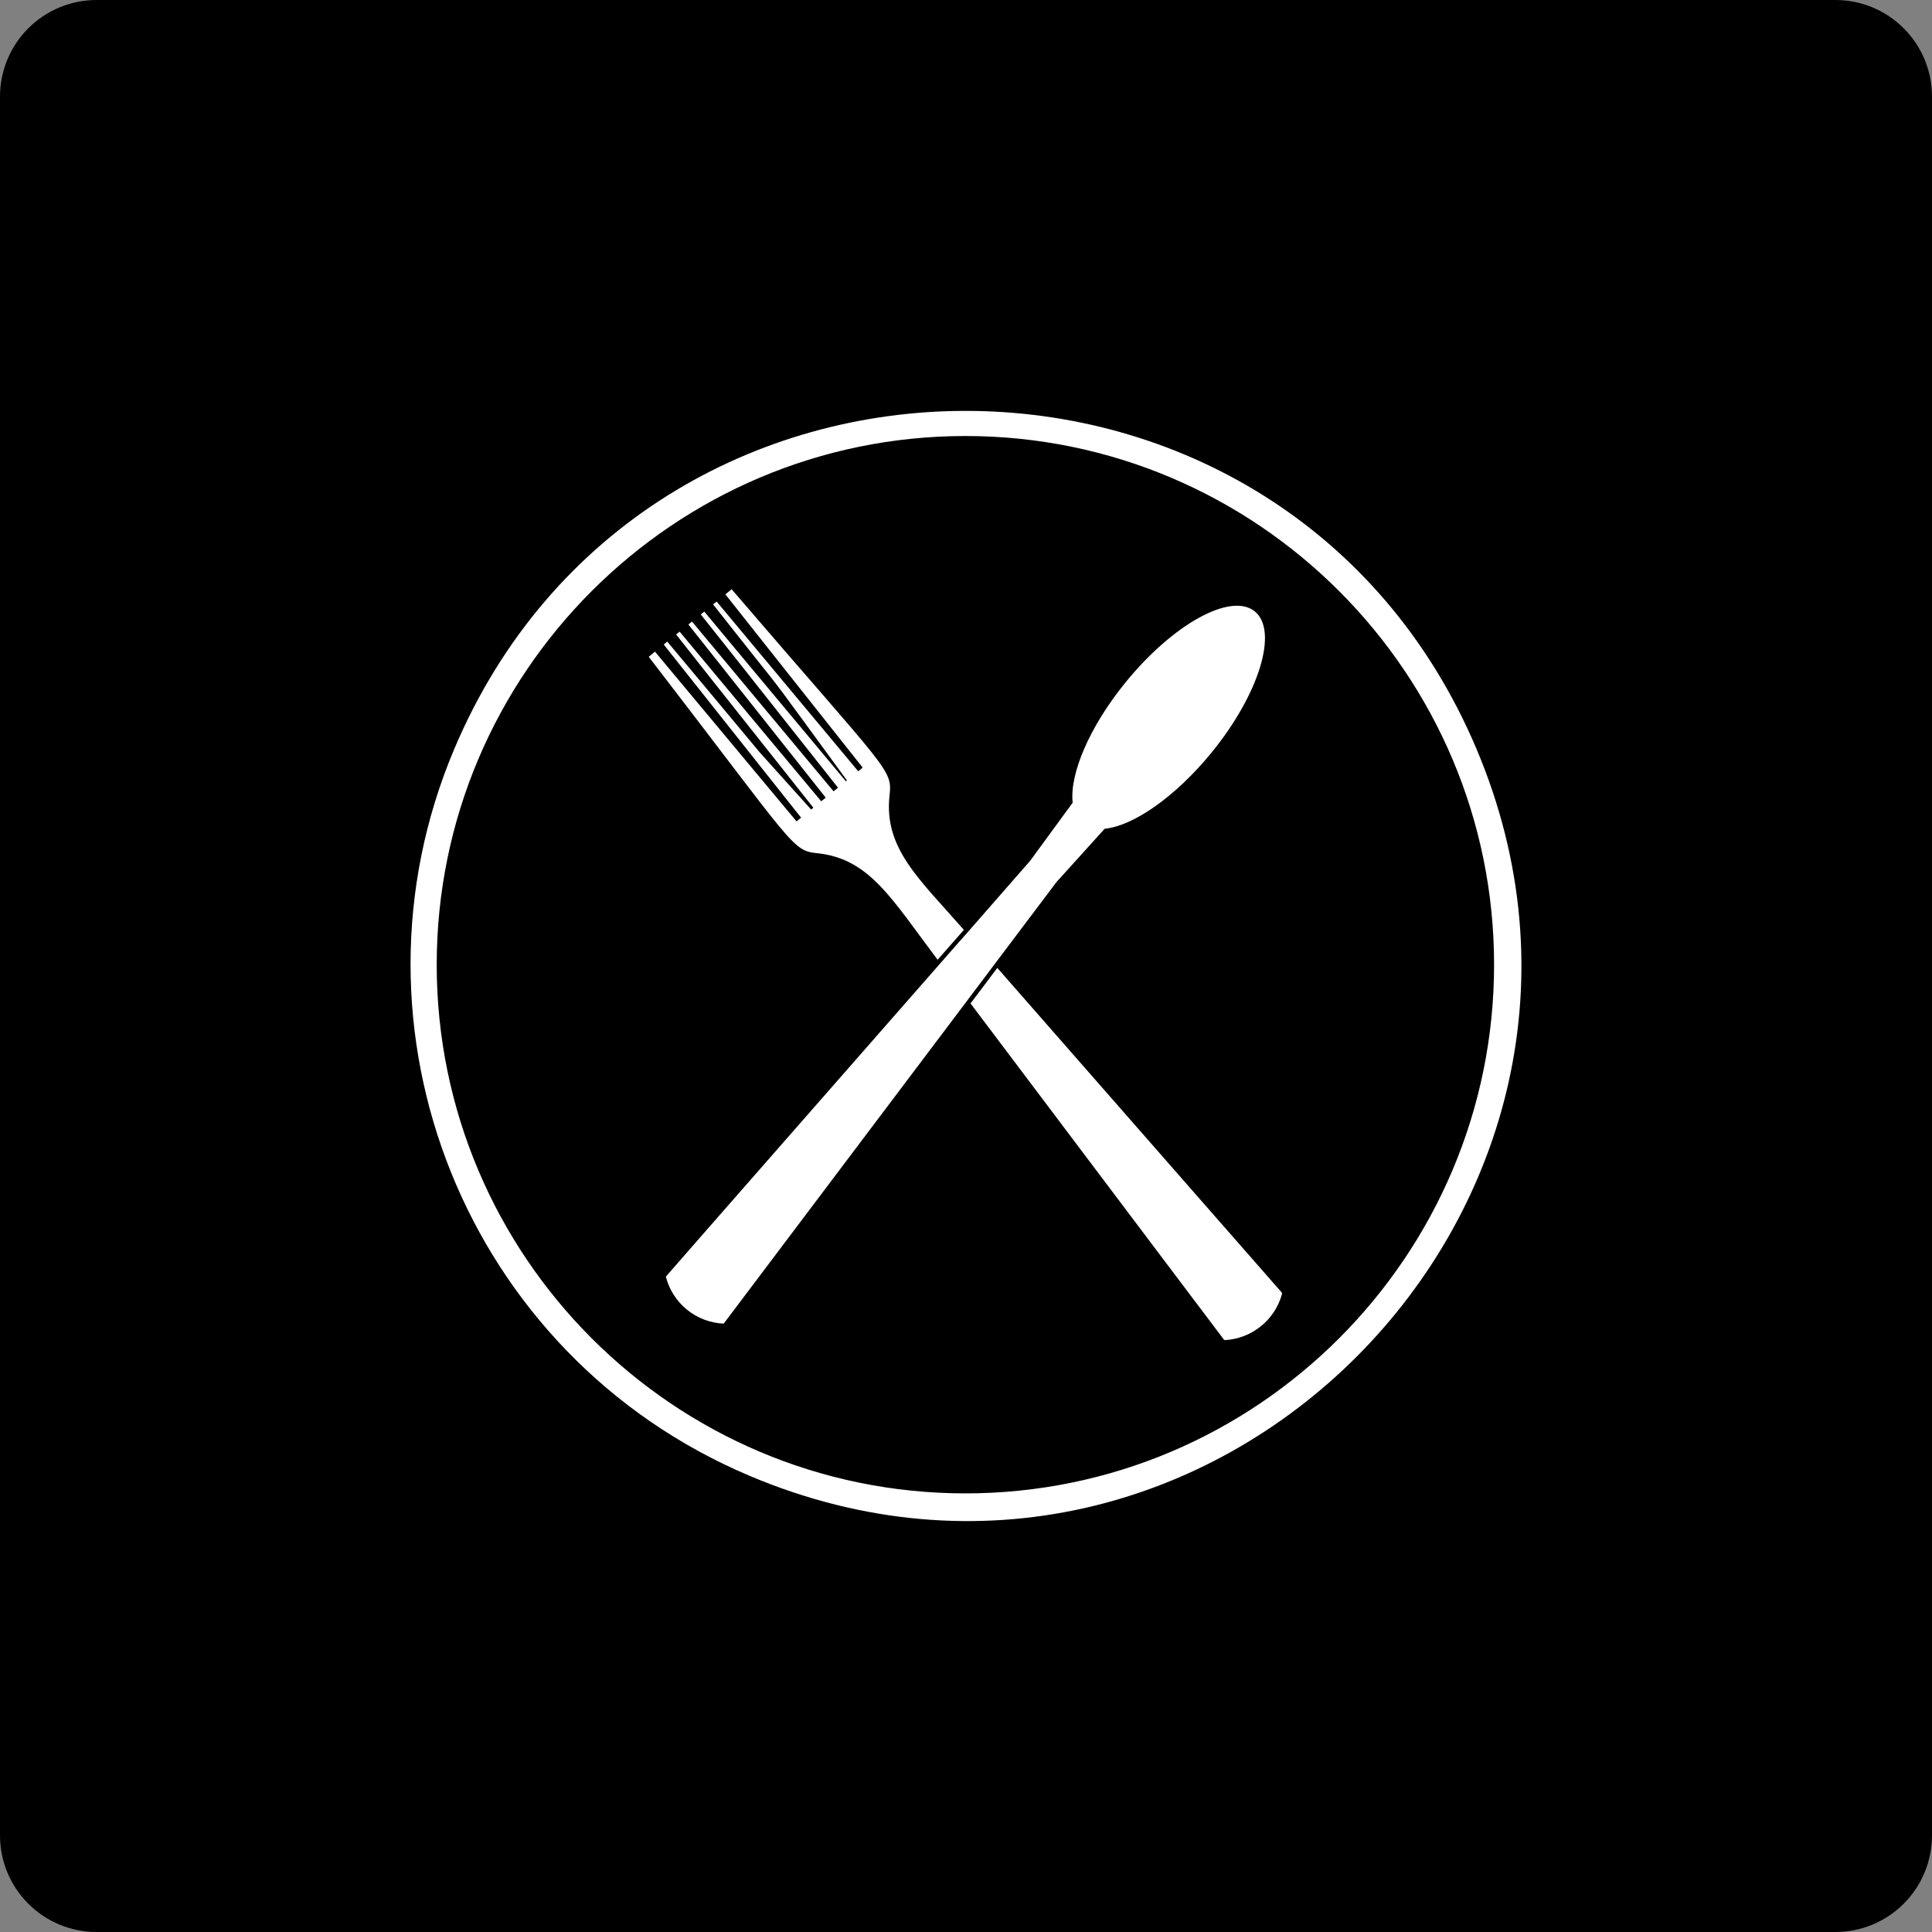 <svg xmlns="http://www.w3.org/2000/svg" xmlns:xlink="http://www.w3.org/1999/xlink" width="100" zoomAndPan="magnify" viewBox="0 0 75 75" height="100" preserveAspectRatio="xMidYMid meet" version="1.0"><rect x="0" y="0" width="75" height="75" fill="#808080" stroke="none"/><defs><clipPath id="1840178dc5"><path d="M 3.75 0 L 71.25 0 C 72.246 0 73.199 0.395 73.902 1.098 C 74.605 1.801 75 2.754 75 3.75 L 75 71.25 C 75 72.246 74.605 73.199 73.902 73.902 C 73.199 74.605 72.246 75 71.25 75 L 3.75 75 C 2.754 75 1.801 74.605 1.098 73.902 C 0.395 73.199 0 72.246 0 71.25 L 0 3.75 C 0 2.754 0.395 1.801 1.098 1.098 C 1.801 0.395 2.754 0 3.75 0 Z M 3.75 0 " clip-rule="nonzero"/></clipPath><clipPath id="213cc4c081"><path d="M 15.938 15.949 L 59.062 15.949 L 59.062 59.051 L 15.938 59.051 Z M 15.938 15.949 " clip-rule="nonzero"/></clipPath></defs><g clip-path="url(#1840178dc5)"><rect x="-7.5" width="90" fill="#000000" y="-7.5" height="90" fill-opacity="1"/></g><path fill="#ffffff" d="M 41.012 34.242 L 42.883 32.172 C 43.988 32.066 45.629 30.938 47.039 29.207 C 48.887 26.938 49.633 24.488 48.711 23.734 C 47.785 22.984 45.543 24.219 43.695 26.488 C 42.285 28.219 41.516 30.055 41.641 31.16 L 39.992 33.414 L 37.531 36.227 C 36.086 37.871 41.285 31.938 28.5 46.527 C 28.449 46.586 25.898 49.496 25.848 49.559 C 26.109 50.586 27.016 51.336 28.094 51.383 C 28.141 51.324 37.523 38.871 37.57 38.812 L 38.598 37.445 L 41.012 34.242 " fill-opacity="1" fill-rule="nonzero"/><path fill="#ffffff" d="M 31.754 33.125 C 33.754 33.344 34.613 34.887 36.398 37.258 L 37.418 36.098 C 35.672 34.105 34.309 32.934 34.531 30.887 C 34.645 29.844 34.523 30.008 28.402 22.875 L 28.16 23.074 L 33.488 29.797 L 33.316 29.941 L 27.82 23.352 L 27.68 23.461 L 29.109 25.266 C 30.559 27.094 29.734 26 32.879 30.297 L 32.836 30.328 L 28.812 25.508 L 27.34 23.742 L 27.203 23.852 L 28.633 25.652 L 32.531 30.578 L 32.359 30.719 L 28.336 25.895 L 26.863 24.129 L 26.723 24.242 L 28.152 26.043 L 32.055 30.965 L 31.879 31.105 L 27.855 26.285 L 26.383 24.52 L 26.246 24.629 L 27.672 26.434 L 31.574 31.355 L 31.488 31.426 L 29.496 29.211 L 27.379 26.672 L 25.902 24.906 L 25.766 25.02 L 31.098 31.742 L 30.922 31.887 L 25.426 25.297 L 25.184 25.496 C 30.926 32.953 30.73 33.016 31.754 33.125 " fill-opacity="1" fill-rule="nonzero"/><path fill="#ffffff" d="M 49.758 50.176 L 47.121 47.168 L 38.715 37.574 L 37.676 38.953 L 45.102 48.809 L 47.512 52.004 C 47.523 52.012 47.539 52.02 47.551 52.023 C 48.047 51.996 48.539 51.816 48.953 51.48 C 49.367 51.145 49.641 50.699 49.77 50.223 C 49.766 50.207 49.762 50.191 49.758 50.176 " fill-opacity="1" fill-rule="nonzero"/><g clip-path="url(#213cc4c081)"><path fill="#ffffff" d="M 37.477 16.926 C 26.16 16.926 16.953 26.133 16.953 37.449 C 16.953 48.766 26.16 57.973 37.477 57.973 C 48.793 57.973 58 48.766 58 37.449 C 58 26.133 48.793 16.926 37.477 16.926 Z M 29.094 57.289 C 18.062 52.625 13.043 39.926 17.637 29.07 C 25.02 11.609 49.906 11.547 57.316 29.07 C 64.789 46.734 46.934 64.836 29.094 57.289 " fill-opacity="1" fill-rule="nonzero"/></g></svg>